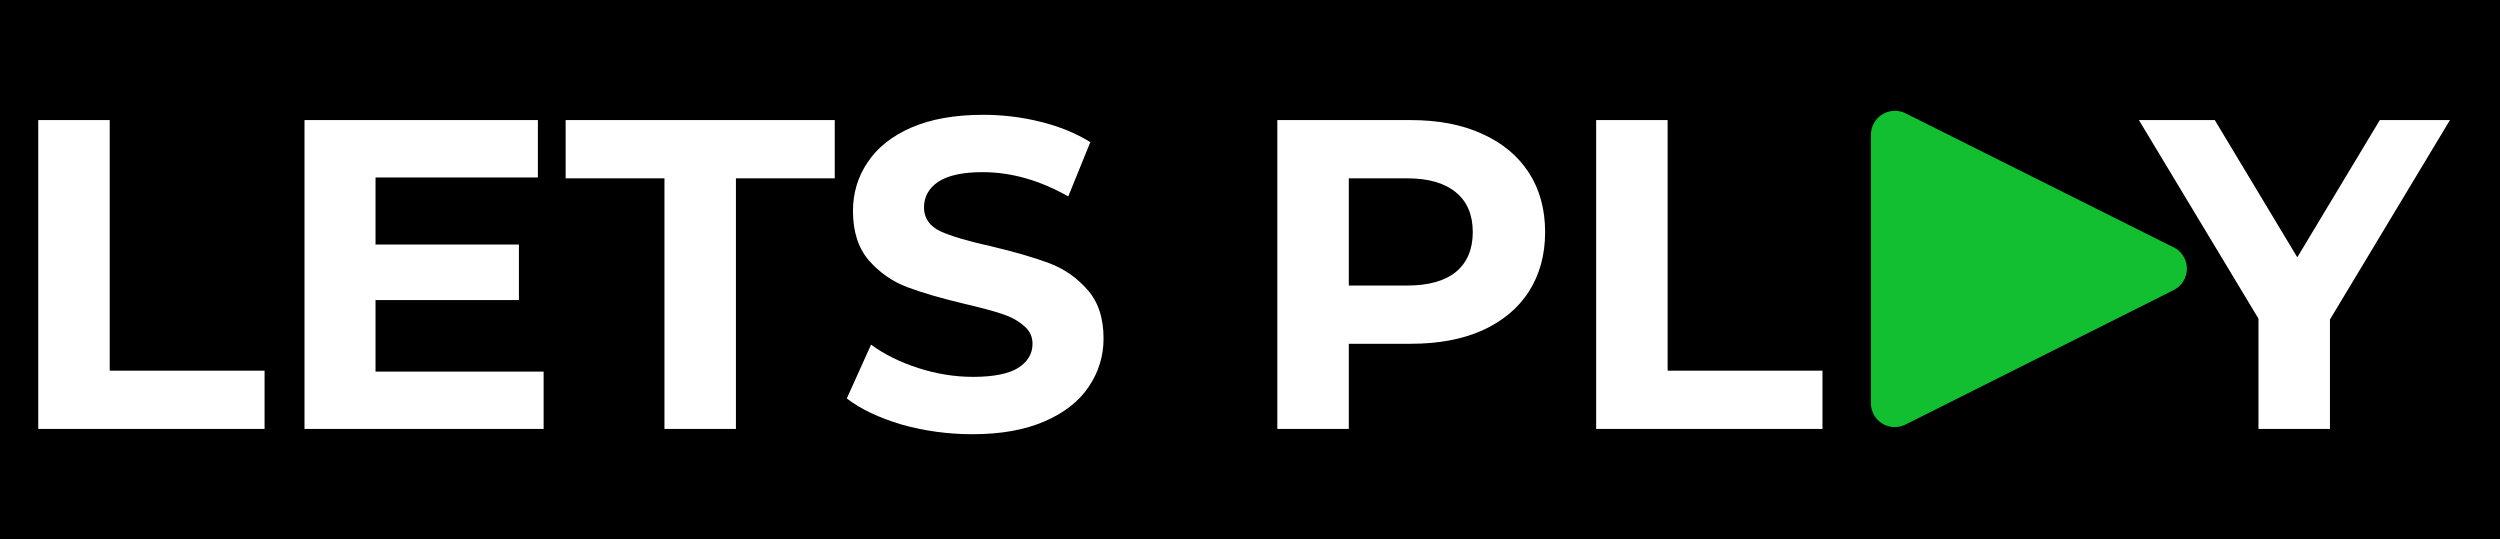 <svg width="408" height="88" viewBox="0 0 408 88" fill="none" xmlns="http://www.w3.org/2000/svg">
<rect width="408" height="88" fill="black"/>
<path d="M6.242 19.6H17.906V60.496H43.178V70H6.242V19.6ZM88.719 60.64V70H49.695V19.6H87.783V28.96H61.287V39.904H84.687V48.976H61.287V60.64H88.719ZM108.439 29.104H92.311V19.6H136.231V29.104H120.103V70H108.439V29.104ZM158.716 70.864C154.732 70.864 150.868 70.336 147.124 69.28C143.428 68.176 140.452 66.76 138.196 65.032L142.156 56.248C144.316 57.832 146.884 59.104 149.86 60.064C152.836 61.024 155.812 61.504 158.788 61.504C162.1 61.504 164.548 61.024 166.132 60.064C167.716 59.056 168.508 57.736 168.508 56.104C168.508 54.904 168.028 53.92 167.068 53.152C166.156 52.336 164.956 51.688 163.468 51.208C162.028 50.728 160.06 50.2 157.564 49.624C153.724 48.712 150.58 47.8 148.132 46.888C145.684 45.976 143.572 44.512 141.796 42.496C140.068 40.48 139.204 37.792 139.204 34.432C139.204 31.504 139.996 28.864 141.58 26.512C143.164 24.112 145.54 22.216 148.708 20.824C151.924 19.432 155.836 18.736 160.444 18.736C163.66 18.736 166.804 19.12 169.876 19.888C172.948 20.656 175.636 21.76 177.94 23.2L174.34 32.056C169.684 29.416 165.028 28.096 160.372 28.096C157.108 28.096 154.684 28.624 153.1 29.68C151.564 30.736 150.796 32.128 150.796 33.856C150.796 35.584 151.684 36.88 153.46 37.744C155.284 38.56 158.044 39.376 161.74 40.192C165.58 41.104 168.724 42.016 171.172 42.928C173.62 43.84 175.708 45.28 177.436 47.248C179.212 49.216 180.1 51.88 180.1 55.24C180.1 58.12 179.284 60.76 177.652 63.16C176.068 65.512 173.668 67.384 170.452 68.776C167.236 70.168 163.324 70.864 158.716 70.864ZM230.276 19.6C234.74 19.6 238.604 20.344 241.868 21.832C245.18 23.32 247.724 25.432 249.5 28.168C251.276 30.904 252.164 34.144 252.164 37.888C252.164 41.584 251.276 44.824 249.5 47.608C247.724 50.344 245.18 52.456 241.868 53.944C238.604 55.384 234.74 56.104 230.276 56.104H220.124V70H208.46V19.6H230.276ZM229.628 46.6C233.132 46.6 235.796 45.856 237.62 44.368C239.444 42.832 240.356 40.672 240.356 37.888C240.356 35.056 239.444 32.896 237.62 31.408C235.796 29.872 233.132 29.104 229.628 29.104H220.124V46.6H229.628ZM260.492 19.6H272.156V60.496H297.428V70H260.492V19.6ZM380.246 52.144V70H368.582V52L349.07 19.6H361.454L374.918 41.992L388.382 19.6H399.83L380.246 52.144Z" fill="white"/>
<path d="M354.747 40.373L310.887 18.443C310.295 18.169 309.644 18.047 308.993 18.089C308.343 18.131 307.713 18.334 307.161 18.682C306.609 19.029 306.152 19.509 305.833 20.078C305.514 20.646 305.342 21.286 305.333 21.938V65.779C305.328 66.448 305.495 67.108 305.819 67.694C306.143 68.279 306.612 68.772 307.182 69.123C307.752 69.474 308.402 69.673 309.071 69.699C309.74 69.725 310.404 69.579 311 69.273L354.747 47.343C355.395 47.018 355.94 46.519 356.32 45.902C356.701 45.285 356.903 44.574 356.903 43.849C356.903 43.124 356.701 42.413 356.32 41.796C355.94 41.179 355.395 40.68 354.747 40.354V40.373Z" fill="#11BF30"/>
</svg>
